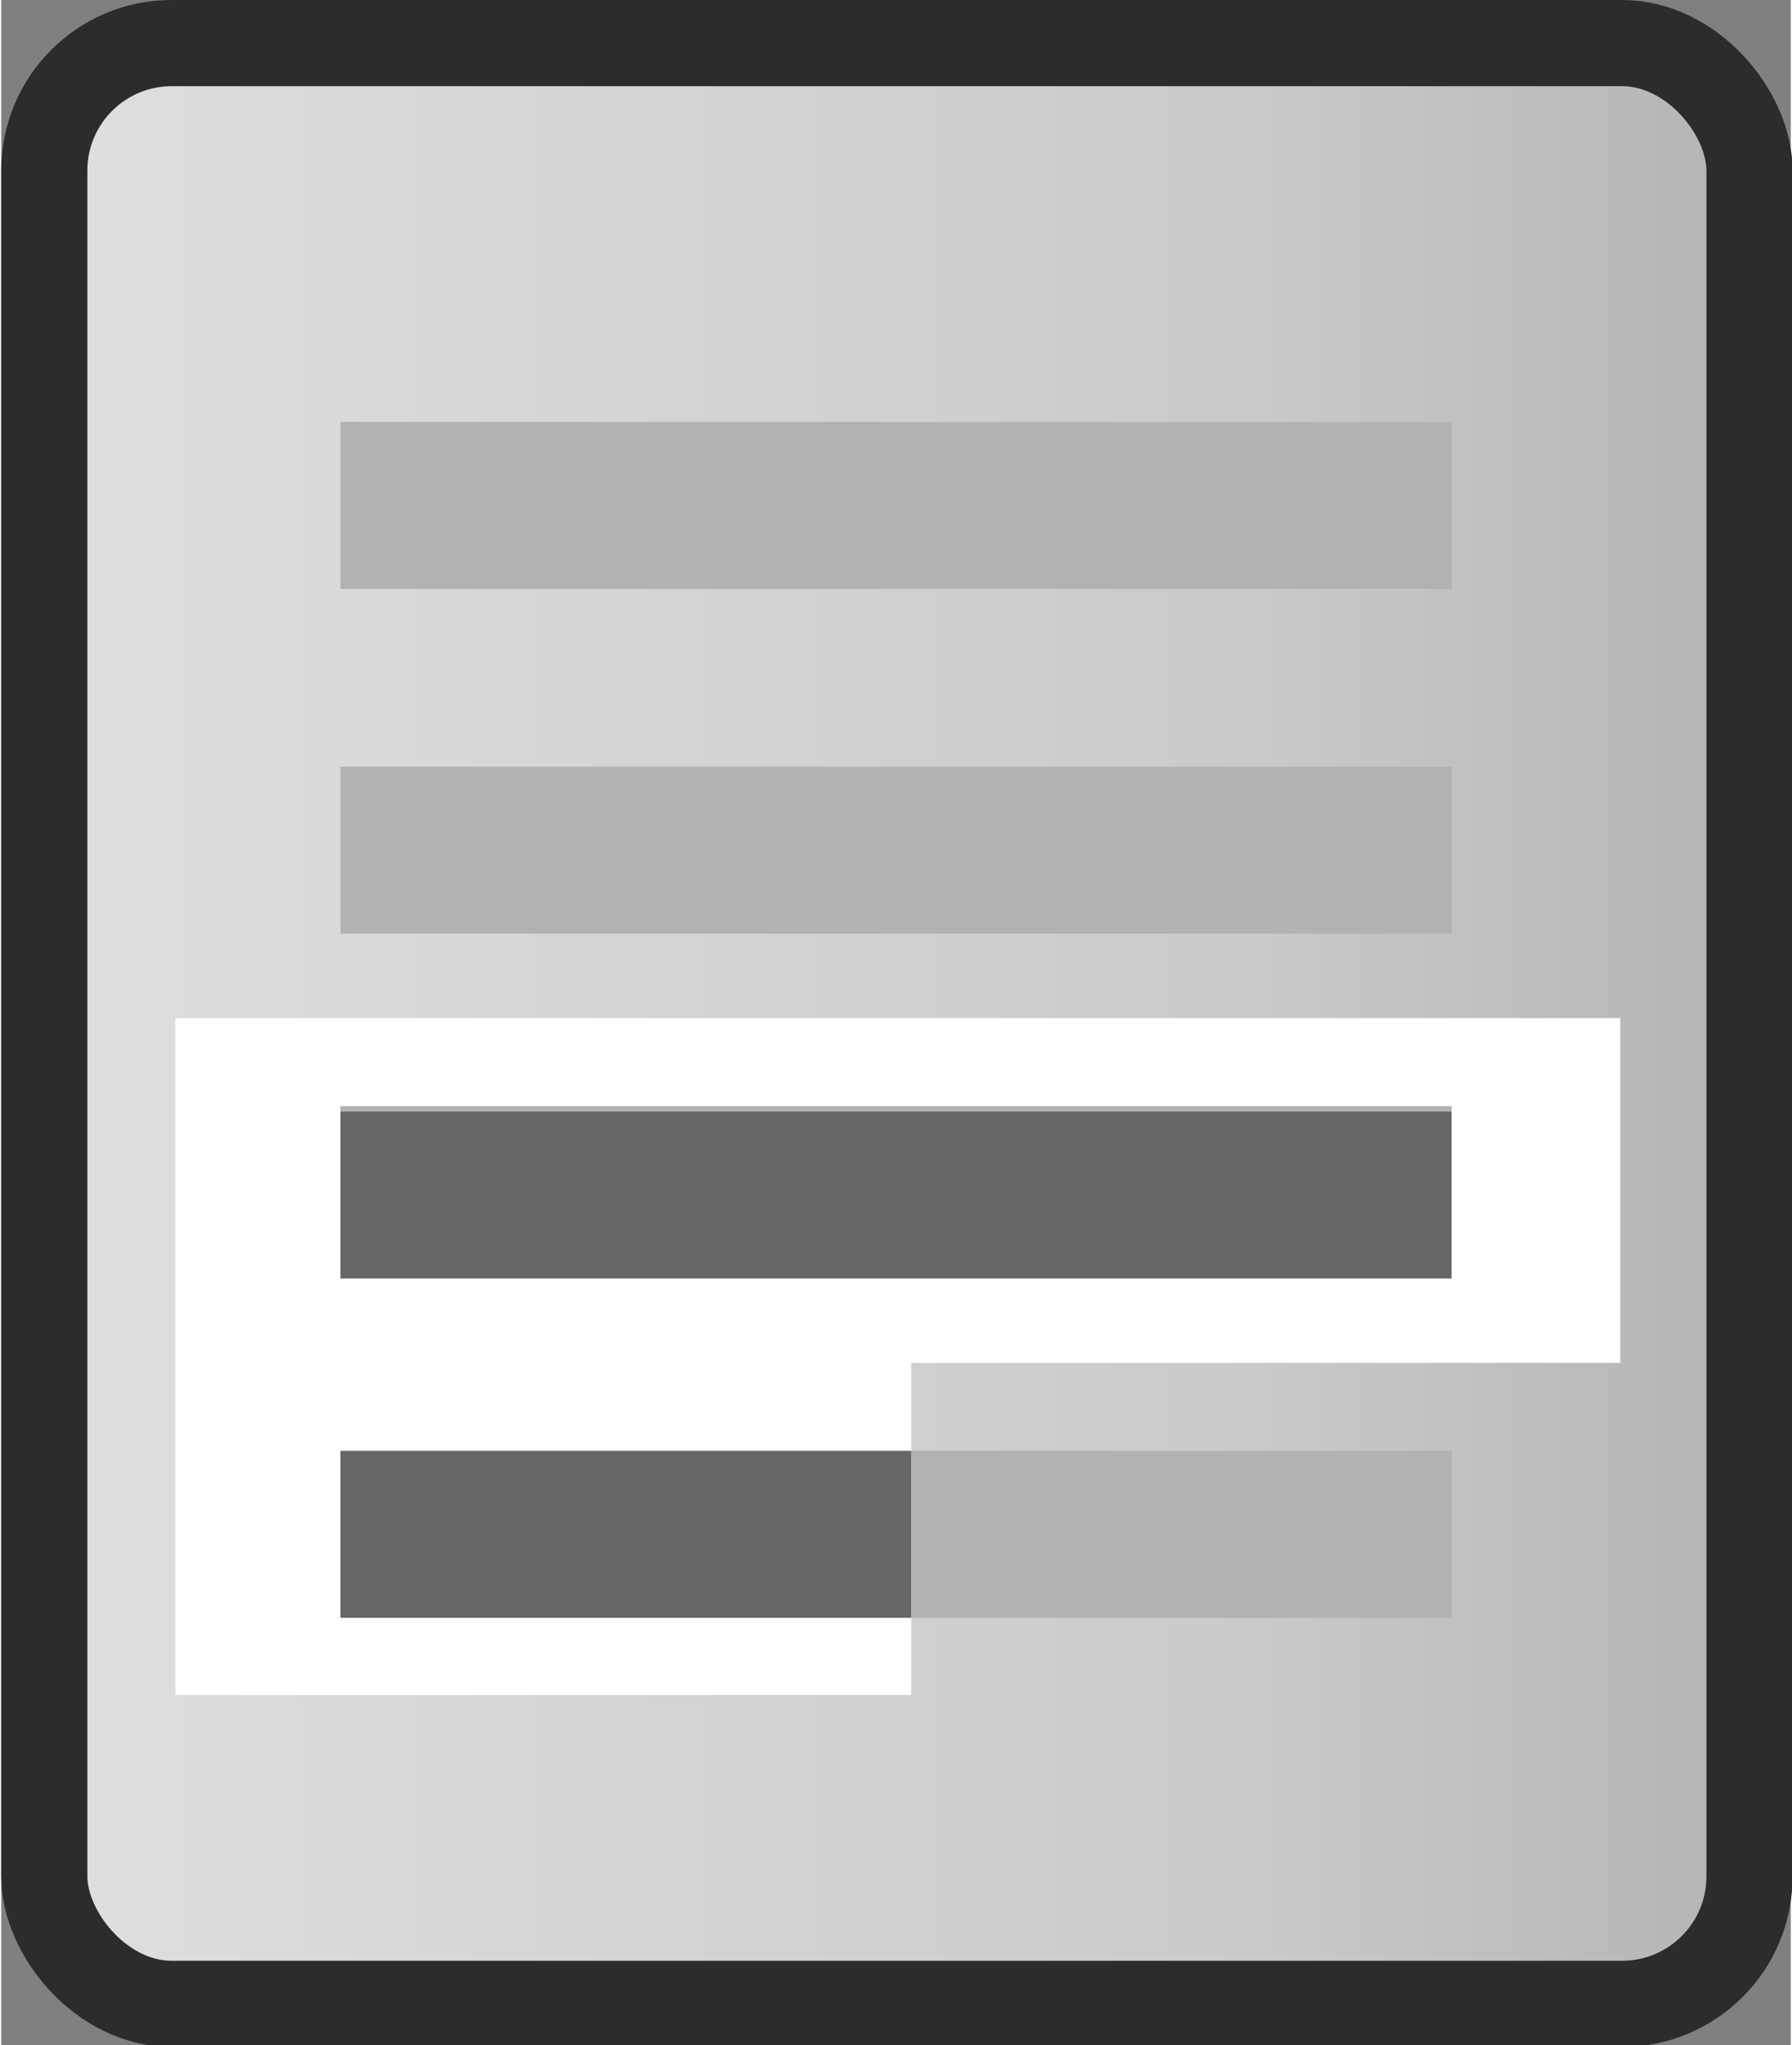 <?xml version="1.0" encoding="UTF-8"?>
<!DOCTYPE svg PUBLIC "-//W3C//DTD SVG 1.1//EN" "http://www.w3.org/Graphics/SVG/1.1/DTD/svg11.dtd">
<!-- Creator: CorelDRAW -->
<svg xmlns="http://www.w3.org/2000/svg" xml:space="preserve" width="0.291in" height="0.332in" style="shape-rendering:geometricPrecision; text-rendering:geometricPrecision; image-rendering:optimizeQuality; fill-rule:evenodd; clip-rule:evenodd"
viewBox="0 0 0.997 1.139"
 xmlns:xlink="http://www.w3.org/1999/xlink">
 <rect x="0" y="0" width="0.997" height="1.139" fill="#808080" stroke="none"/>
 <defs>
  <style type="text/css">
   <![CDATA[
    .str0 {stroke:#2C2C2C;stroke-width:0.048}
    .fil2 {fill:white}
    .fil3 {fill:#666666;fill-rule:nonzero}
    .fil1 {fill:#B2B2B2;fill-rule:nonzero}
    .fil0 {fill:url(#id0)}
   ]]>
  </style>
  <linearGradient id="id0" gradientUnits="userSpaceOnUse" x1="0.024" y1="0.57" x2="0.974" y2="0.57">
   <stop offset="0" style="stop-color:#DFDFDF"/>
   <stop offset="0.71" style="stop-color:#CACACA"/>
   <stop offset="1" style="stop-color:#B4B4B4"/>
  </linearGradient>
 </defs>
 <g id="Layer_x0020_1">
  <rect class="fil0 str0" x="0.024" y="0.024" width="0.95" height="1.092" rx="0.071" ry="0.071"/>
  <polygon class="fil1" points="0.808,0.901 0.189,0.901 0.189,0.808 0.808,0.808 "/>
  <polygon class="fil1" points="0.808,0.328 0.189,0.328 0.189,0.235 0.808,0.235 "/>
  <polygon class="fil2" points="0.097,0.567 0.507,0.567 0.902,0.567 0.902,0.759 0.507,0.759 0.507,0.944 0.097,0.944 "/>
  <polygon class="fil1" points="0.808,0.52 0.189,0.52 0.189,0.427 0.808,0.427 "/>
  <polygon class="fil1" points="0.808,0.709 0.189,0.709 0.189,0.616 0.808,0.616 "/>
  <polygon class="fil3" points="0.507,0.901 0.189,0.901 0.189,0.808 0.507,0.808 "/>
  <polygon class="fil3" points="0.808,0.712 0.189,0.712 0.189,0.619 0.808,0.619 "/>
 </g>
</svg>
